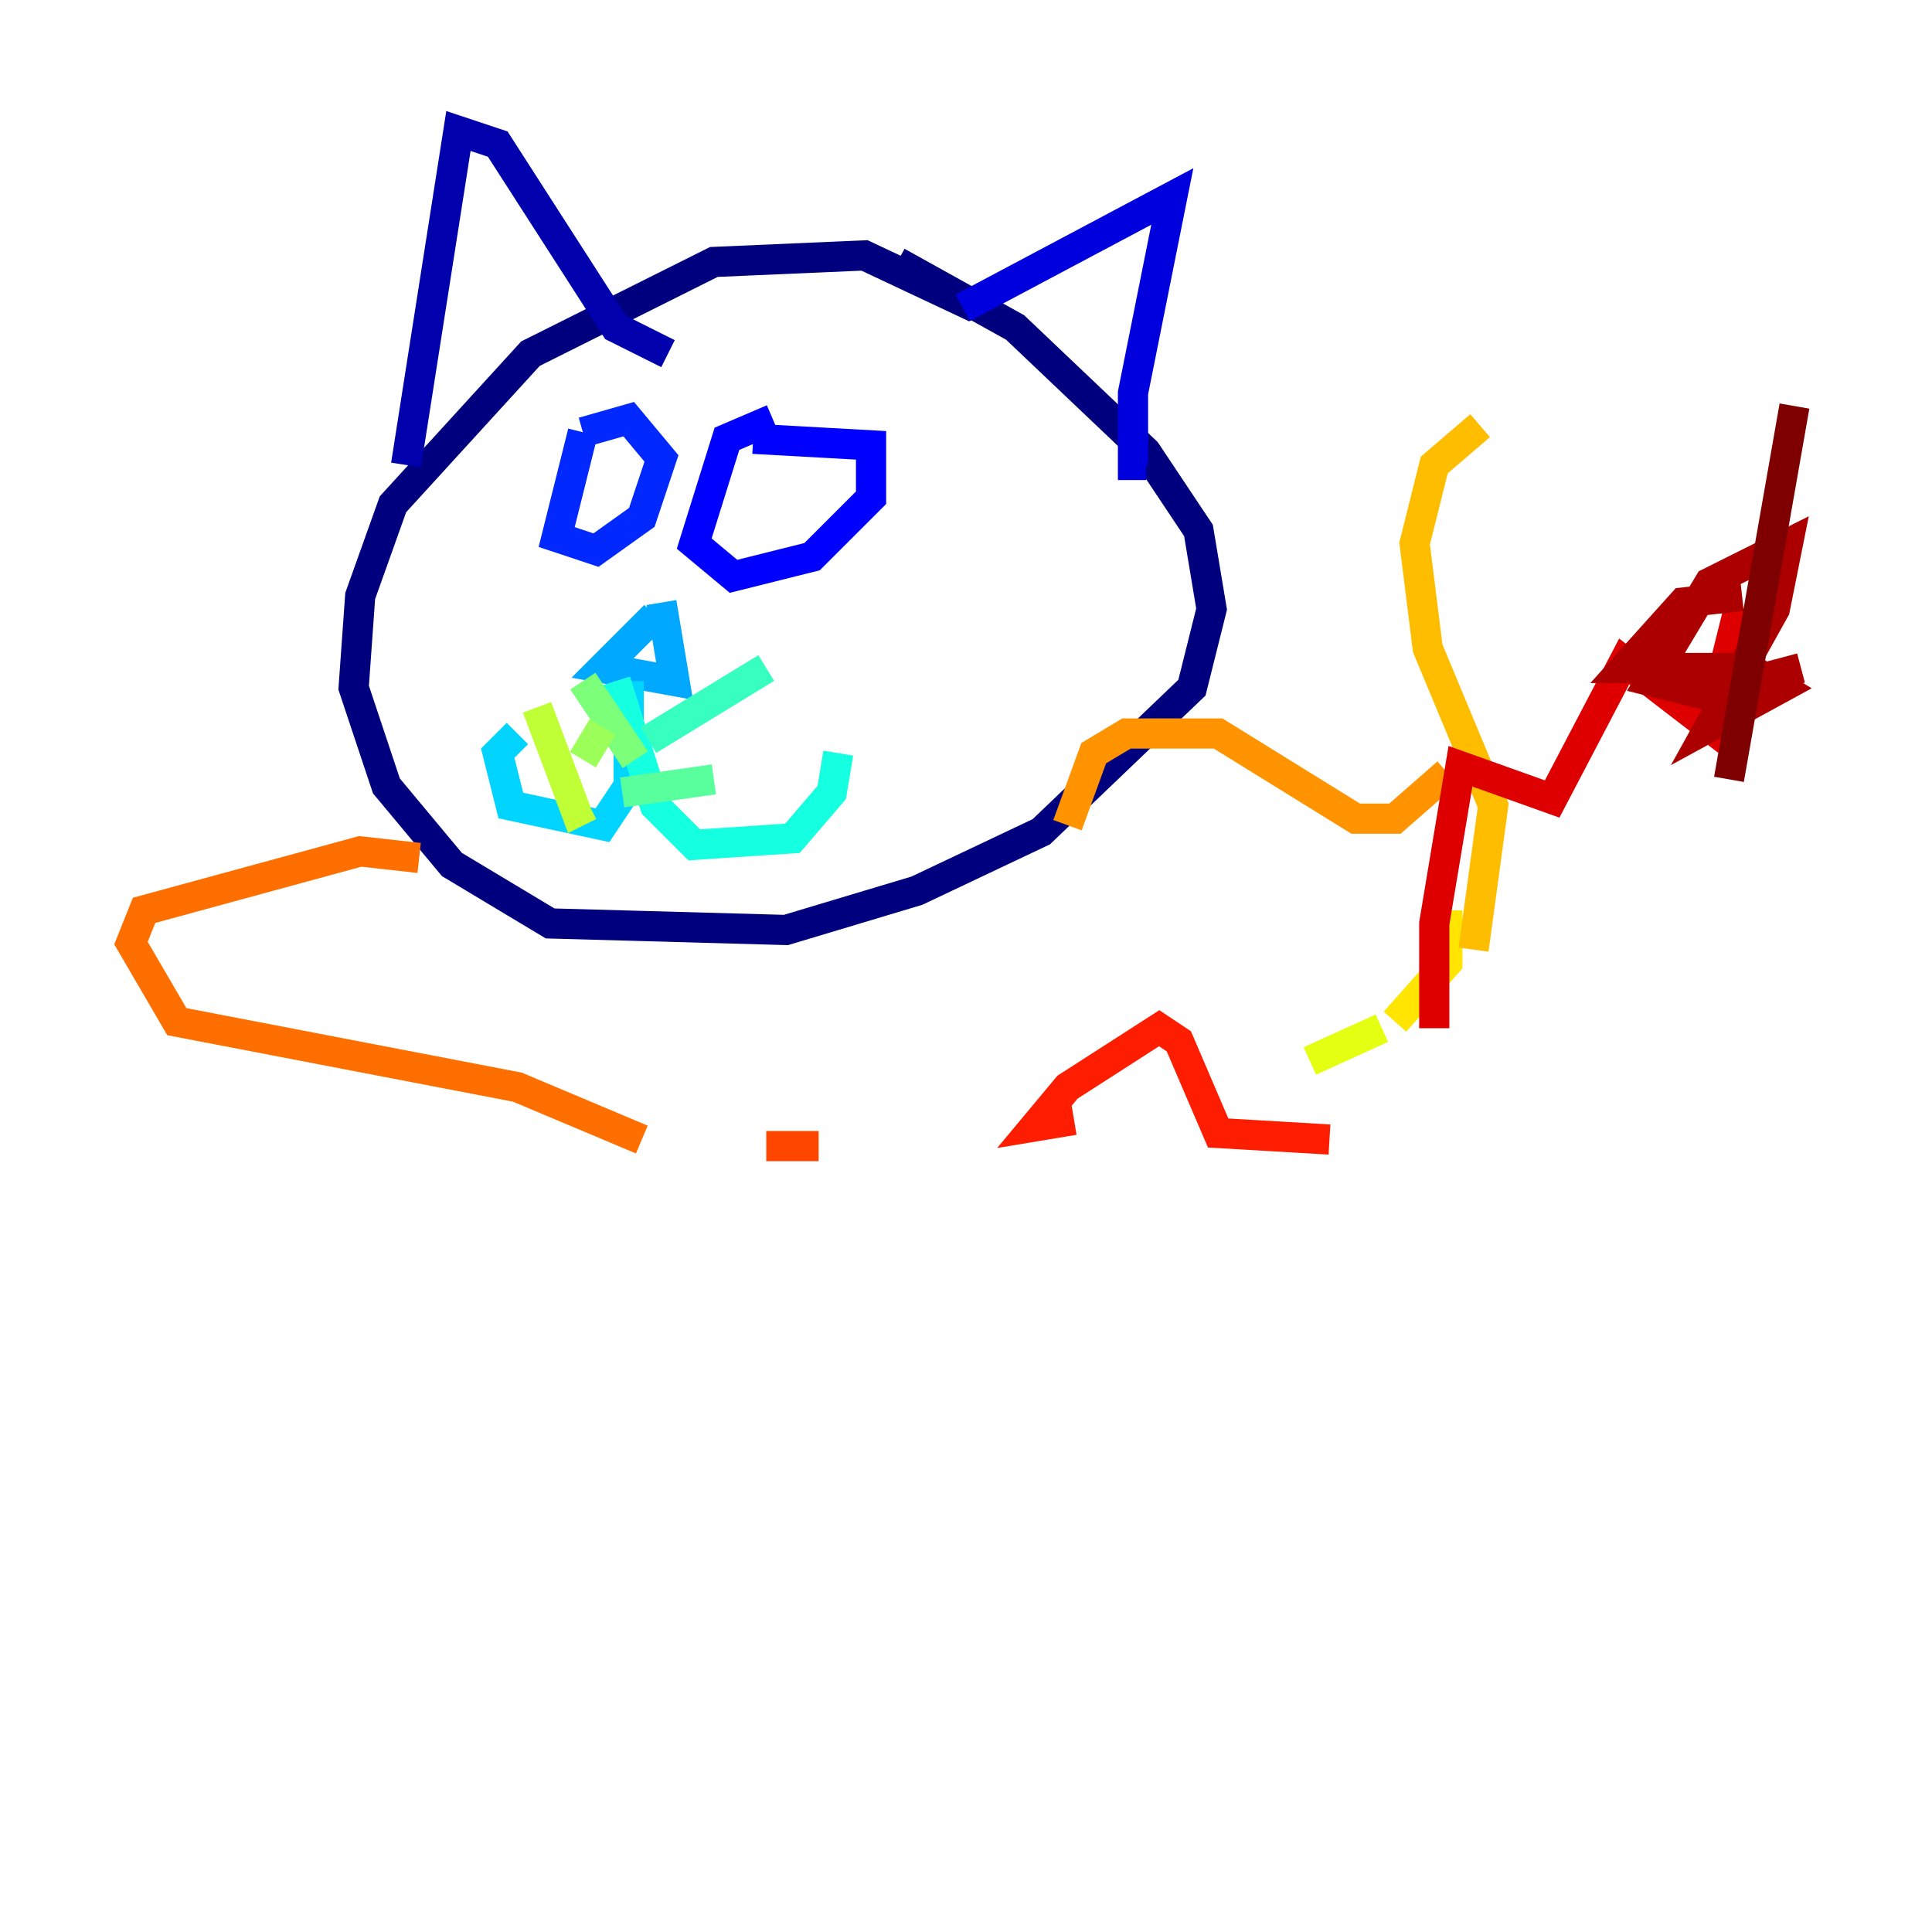 <?xml version="1.0" encoding="utf-8" ?>
<svg baseProfile="tiny" height="128" version="1.2" viewBox="0,0,128,128" width="128" xmlns="http://www.w3.org/2000/svg" xmlns:ev="http://www.w3.org/2001/xml-events" xmlns:xlink="http://www.w3.org/1999/xlink"><defs /><polyline fill="none" points="64.651,20.393 57.275,16.922 47.295,17.356 35.146,23.43 26.034,33.41 23.864,39.485 23.43,45.559 25.6,52.068 29.939,57.275 36.447,61.18 52.068,61.614 60.746,59.01 68.99,55.105 78.969,45.559 80.271,40.352 79.403,35.146 75.932,29.939 67.254,21.695 59.444,17.356" stroke="#00007f" stroke-width="2" /><polyline fill="none" points="26.902,30.807 30.373,8.678 32.976,9.546 40.786,21.695 44.258,23.43" stroke="#0000ac" stroke-width="2" /><polyline fill="none" points="63.783,20.393 77.668,13.017 75.064,26.034 75.064,30.807 75.932,30.807" stroke="#0000de" stroke-width="2" /><polyline fill="none" points="51.2,27.77 48.163,29.071 45.993,36.014 48.597,38.183 53.803,36.881 57.709,32.976 57.709,29.505 49.898,29.071" stroke="#0000ff" stroke-width="2" /><polyline fill="none" points="38.617,28.637 36.881,35.58 39.485,36.447 42.522,34.278 43.824,30.373 41.654,27.77 38.617,28.637" stroke="#0028ff" stroke-width="2" /><polyline fill="none" points="39.919,32.108 39.919,32.108" stroke="#0054ff" stroke-width="2" /><polyline fill="none" points="50.332,30.807 50.332,30.807" stroke="#0080ff" stroke-width="2" /><polyline fill="none" points="43.39,40.786 39.919,44.258 44.691,45.125 43.824,39.919" stroke="#00a8ff" stroke-width="2" /><polyline fill="none" points="41.654,45.125 41.654,52.068 39.919,54.671 33.844,53.37 32.976,49.898 34.278,48.597" stroke="#00d4ff" stroke-width="2" /><polyline fill="none" points="40.786,45.125 43.39,53.37 45.993,55.973 52.502,55.539 55.105,52.502 55.539,49.898" stroke="#15ffe1" stroke-width="2" /><polyline fill="none" points="42.956,49.031 50.766,44.258" stroke="#36ffc0" stroke-width="2" /><polyline fill="none" points="41.22,52.502 47.295,51.634" stroke="#59ff9d" stroke-width="2" /><polyline fill="none" points="42.088,50.332 38.617,45.125" stroke="#7cff79" stroke-width="2" /><polyline fill="none" points="39.919,48.163 38.617,50.332" stroke="#9dff59" stroke-width="2" /><polyline fill="none" points="39.051,53.37 38.183,53.803 35.58,46.861" stroke="#c0ff36" stroke-width="2" /><polyline fill="none" points="86.78,70.291 91.552,68.122" stroke="#e4ff12" stroke-width="2" /><polyline fill="none" points="92.42,67.688 95.891,63.783 95.891,60.312" stroke="#ffe500" stroke-width="2" /><polyline fill="none" points="97.627,62.915 98.929,53.37 94.59,42.956 93.722,36.014 95.024,30.807 98.061,28.203" stroke="#ffbd00" stroke-width="2" /><polyline fill="none" points="70.725,54.671 72.461,49.898 74.63,48.597 80.705,48.597 89.817,54.237 92.42,54.237 95.891,51.2" stroke="#ff9400" stroke-width="2" /><polyline fill="none" points="27.77,56.841 23.864,56.407 9.546,60.312 8.678,62.481 11.715,67.688 34.278,72.027 42.522,75.498" stroke="#ff6f00" stroke-width="2" /><polyline fill="none" points="50.766,75.932 54.237,75.932" stroke="#ff4600" stroke-width="2" /><polyline fill="none" points="71.159,74.197 68.556,74.63 70.725,72.027 76.8,68.122 78.102,68.99 80.705,75.064 88.081,75.498" stroke="#ff1d00" stroke-width="2" /><polyline fill="none" points="95.024,68.122 95.024,61.18 96.759,50.766 102.834,52.936 107.607,43.824 113.248,48.163 114.983,41.22 116.719,42.956" stroke="#de0000" stroke-width="2" /><polyline fill="none" points="115.417,39.485 111.512,39.919 107.607,44.258 115.851,44.258 118.02,45.559 113.248,48.163 117.586,40.352 118.454,36.014 113.248,38.617 109.342,45.125 112.814,45.993 119.322,44.258" stroke="#ac0000" stroke-width="2" /><polyline fill="none" points="114.549,51.634 118.888,26.902" stroke="#7f0000" stroke-width="2" /></svg>